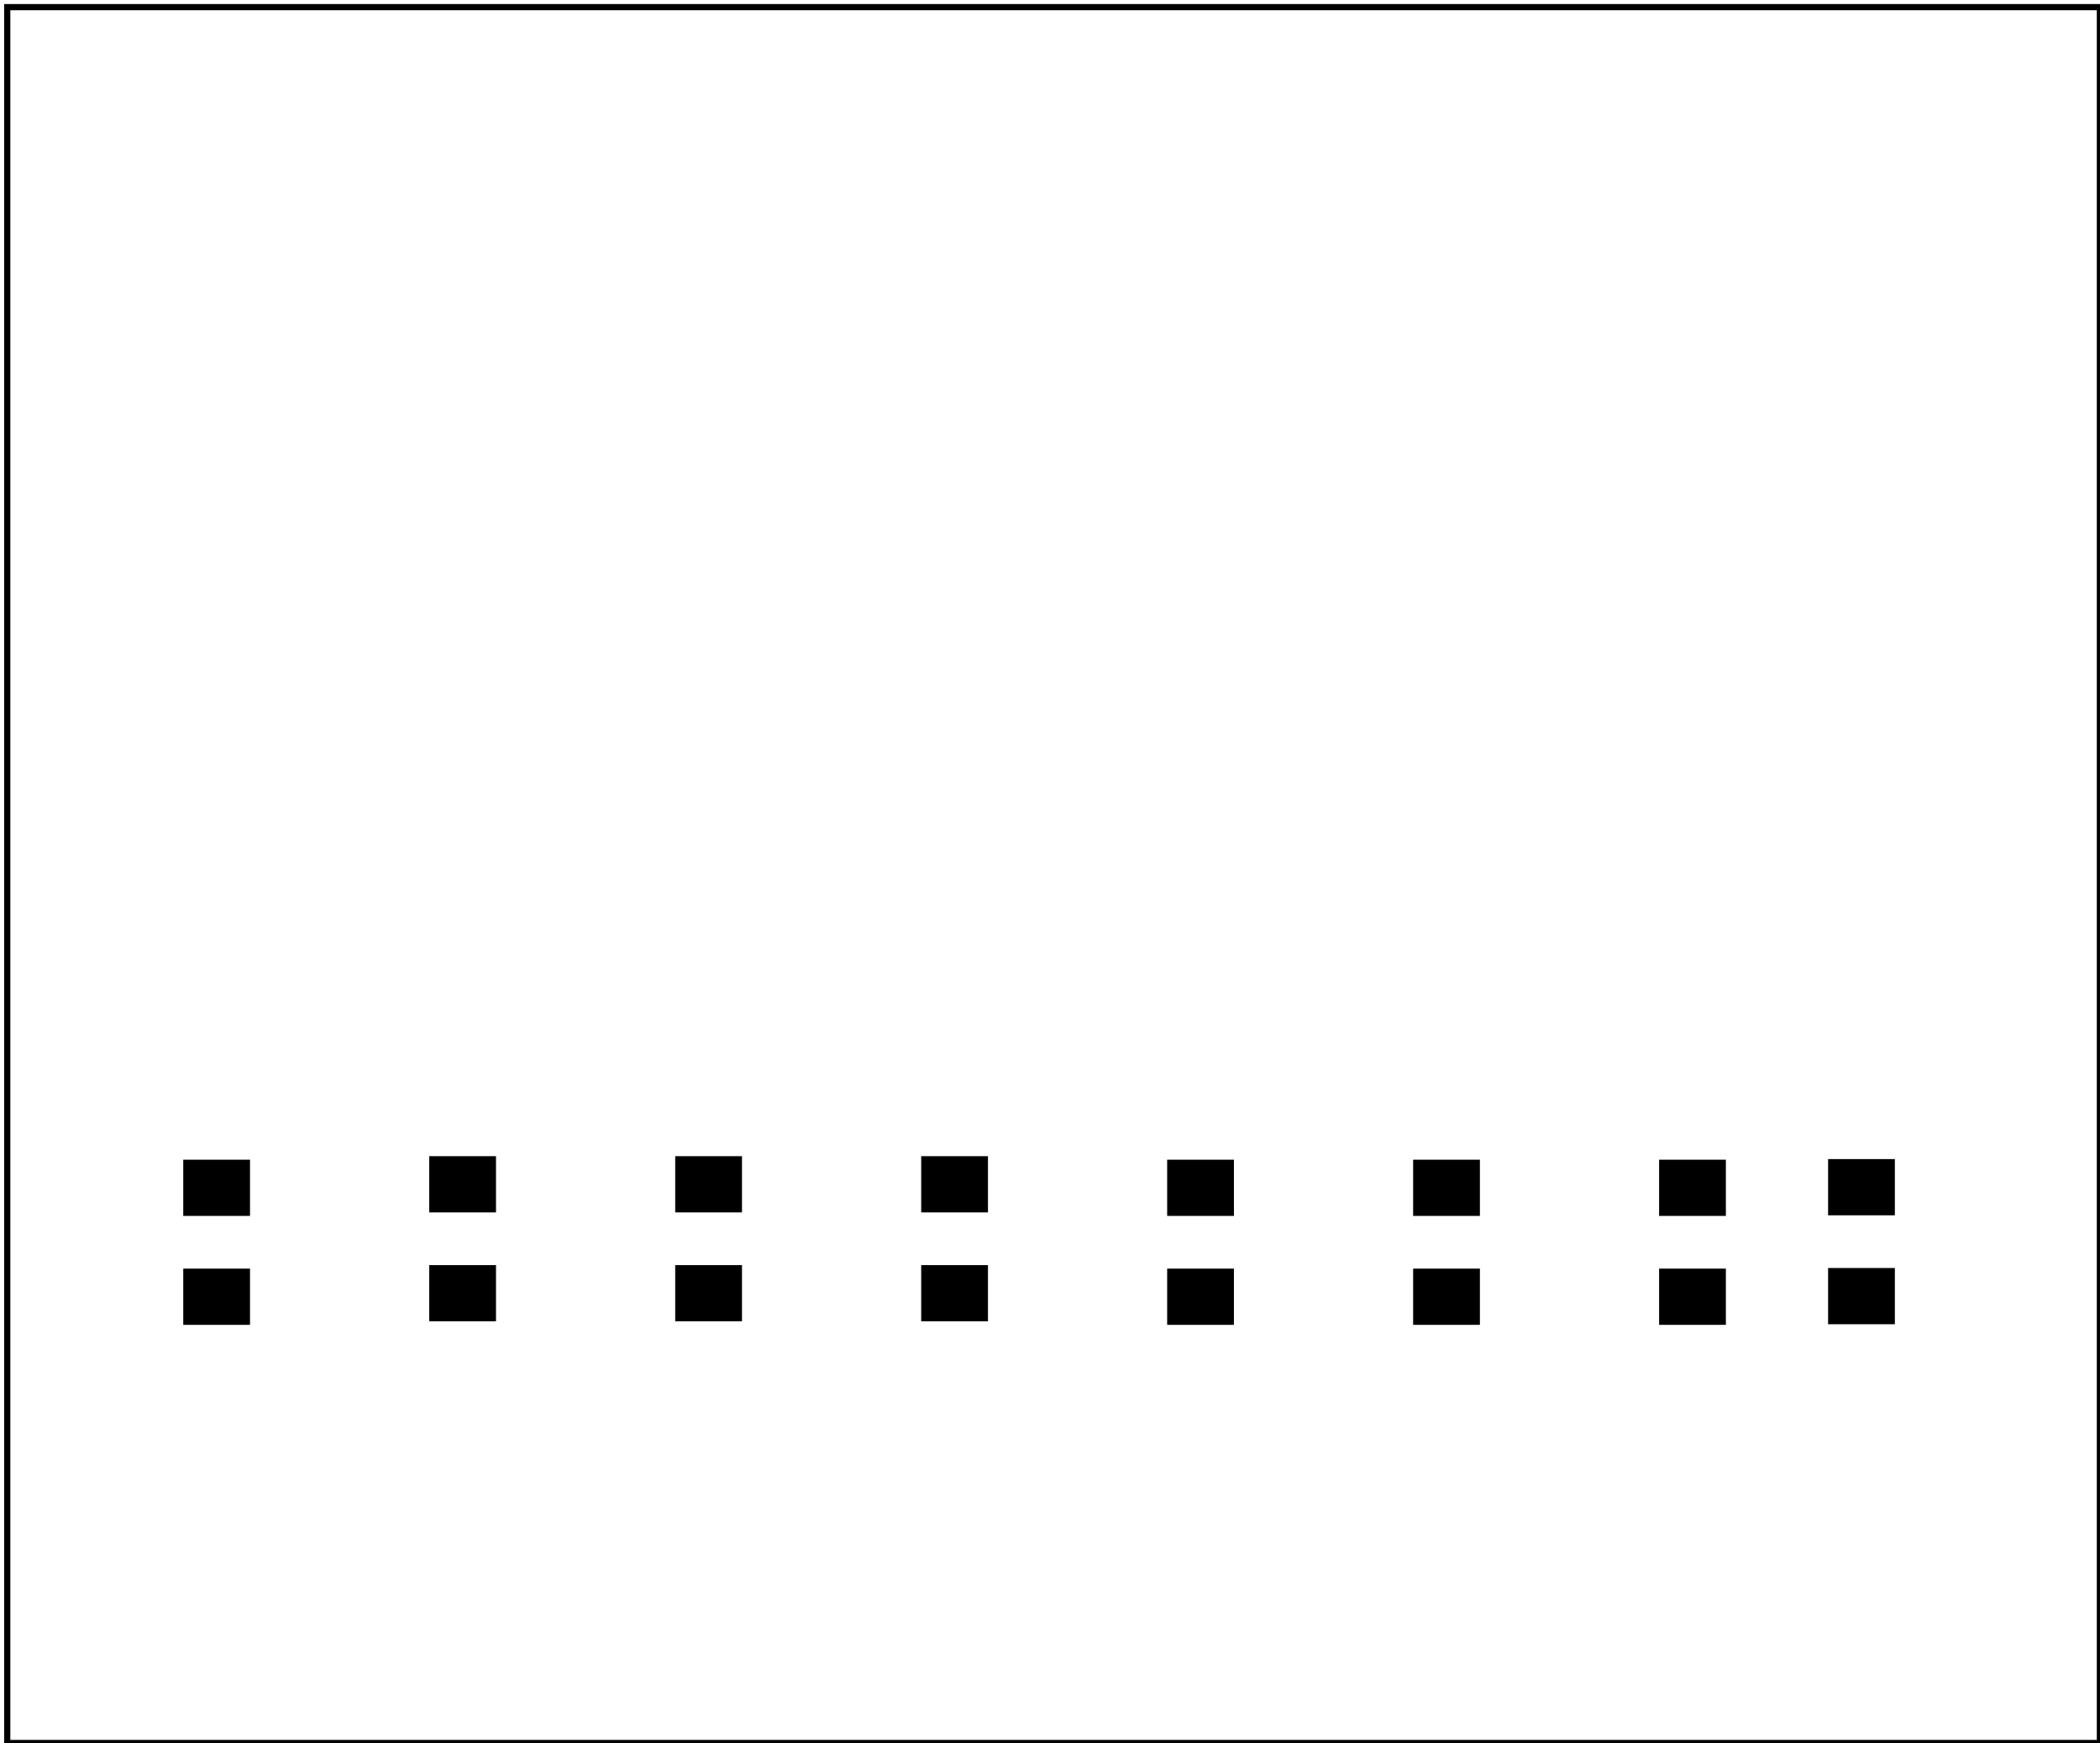 <?xml version='1.0' encoding='UTF-8' standalone='no'?>
<!-- Created with Fritzing (http://www.fritzing.org/) -->
<svg xmlns="http://www.w3.org/2000/svg" width="2.353in" x="0in" version="1.2" y="0in"  height="1.953in" viewBox="0 0 169.389 140.606" baseProfile="tiny" xmlns:svg="http://www.w3.org/2000/svg">
 <g partID="12040">
  <g id="board">
   <rect width="168.813" x="0.576" y="0.576" fill="none" height="140.03" stroke="black" fill-opacity="0.5" id="boardoutline" stroke-width="0.5"/>
  </g>
 </g>
 <g partID="7383500">
  <g transform="translate(-12.046,8.065)">
   <g  id="copper0">
    <g width="3.96" x="20.664" y="5.184" fill="none"  height="3.96" stroke="black" id="0" stroke-width="1.44"/>
    <g fill="none" cx="22.68"  cy="7.2" stroke="black" id="1" r="1.98" stroke-width="1.44"/>
    <g fill="none" cx="29.88"  cy="7.2" stroke="black" id="2" r="1.98" stroke-width="1.44"/>
    <g fill="none" cx="37.08"  cy="7.2" stroke="black" id="3" r="1.98" stroke-width="1.44"/>
    <g fill="none" cx="44.28"  cy="7.2" stroke="black" id="4" r="1.98" stroke-width="1.44"/>
    <g fill="none" cx="51.48"  cy="7.2" stroke="black" id="5" r="1.98" stroke-width="1.44"/>
    <g fill="none" cx="58.68"  cy="7.2" stroke="black" id="6" r="1.98" stroke-width="1.44"/>
    <g fill="none" cx="65.88"  cy="7.2" stroke="black" id="7" r="1.98" stroke-width="1.44"/>
    <g fill="none" cx="73.08"  cy="7.2" stroke="black" id="8" r="1.98" stroke-width="1.44"/>
    <g fill="none" cx="80.28"  cy="7.2" stroke="black" id="9" r="1.98" stroke-width="1.44"/>
    <g fill="none" cx="87.48"  cy="7.2" stroke="black" id="10" r="1.98" stroke-width="1.44"/>
    <g fill="none" cx="94.68"  cy="7.2" stroke="black" id="11" r="1.98" stroke-width="1.44"/>
    <g fill="none" cx="101.88"  cy="7.2" stroke="black" id="12" r="1.98" stroke-width="1.44"/>
    <g fill="none" cx="109.08"  cy="7.2" stroke="black" id="13" r="1.98" stroke-width="1.44"/>
    <g fill="none" cx="116.28"  cy="7.2" stroke="black" id="14" r="1.98" stroke-width="1.44"/>
    <g fill="none" cx="123.48"  cy="7.2" stroke="black" id="15" r="1.98" stroke-width="1.44"/>
    <g fill="none" cx="130.68"  cy="7.2" stroke="black" id="16" r="1.98" stroke-width="1.44"/>
   </g>
  </g>
 </g>
 <g partID="6832280">
  <g transform="translate(38.594,27.642)">
   <g transform="matrix(0,1,-1,0,0,0)">
    <g  id="copper0">
     <g fill="none" cx="3.528"  cy="17.928" stroke="black" id="17" r="2.52" stroke-width="2.088"/>
     <g width="5.04" x="1.008" y="1.008" fill="none"  height="5.04" stroke="black" id="18" stroke-width="2.088"/>
     <g fill="none" cx="3.528"  cy="3.528" stroke="black" id="19" r="2.52" stroke-width="2.088"/>
     <g fill="none" cx="17.928"  cy="10.728" stroke="black" id="20" r="2.52" stroke-width="2.088"/>
    </g>
   </g>
  </g>
 </g>
 <g partID="6445070">
  <g transform="translate(32.104,132.348)">
   <g transform="matrix(-1,0,0,-1,0,0)">
    <g  id="copper0">
     <g fill="none" cx="20.846"  cy="15.602" stroke="black" id="21" r="1.98" stroke-width="1.44"/>
     <g fill="none" cx="2.421"  cy="15.602" stroke="black" id="22" r="1.98" stroke-width="1.44"/>
     <g fill="none" cx="20.846"  cy="2.846" stroke="black" id="23" r="1.98" stroke-width="1.44"/>
     <g fill="none" cx="2.421"  cy="2.846" stroke="black" id="24" r="1.98" stroke-width="1.44"/>
    </g>
   </g>
  </g>
 </g>
 <g partID="6437830">
  <g transform="translate(66.12,132.348)">
   <g transform="matrix(-1,0,0,-1,0,0)">
    <g  id="copper0">
     <g fill="none" cx="20.846"  cy="15.602" stroke="black" id="25" r="1.98" stroke-width="1.44"/>
     <g fill="none" cx="2.421"  cy="15.602" stroke="black" id="26" r="1.98" stroke-width="1.44"/>
     <g fill="none" cx="20.846"  cy="2.846" stroke="black" id="27" r="1.98" stroke-width="1.44"/>
     <g fill="none" cx="2.421"  cy="2.846" stroke="black" id="28" r="1.98" stroke-width="1.44"/>
    </g>
   </g>
  </g>
 </g>
 <g partID="6784700">
  <g transform="translate(34.051,107.156)">
   <g transform="matrix(0,-1,1,0,0,0)">
    <g  flipped="1" id="copper0" transform="matrix(1, 0, 0, -1, 0, 6.52)">
     <g >
      <rect width="4.535" x="0.567" y="0.567" fill="black"  height="5.386" stroke="none" fill-opacity="1" id="29"/>
      <rect width="4.535" x="9.354" y="0.567" fill="black"  height="5.386" stroke="none" fill-opacity="1" id="30"/>
     </g>
    </g>
   </g>
  </g>
 </g>
 <g partID="7007910">
  <g transform="translate(113.421,107.44)">
   <g transform="matrix(0,-1,1,0,0,0)">
    <g  flipped="1" id="copper0" transform="matrix(1, 0, 0, -1, 0, 6.52)">
     <g >
      <rect width="4.535" x="0.567" y="0.567" fill="black"  height="5.386" stroke="none" fill-opacity="1" id="31"/>
      <rect width="4.535" x="9.354" y="0.567" fill="black"  height="5.386" stroke="none" fill-opacity="1" id="32"/>
     </g>
    </g>
   </g>
  </g>
 </g>
 <g partID="7007810">
  <g transform="translate(146.895,107.391)">
   <g transform="matrix(0,-1,1,0,0,0)">
    <g  flipped="1" id="copper0" transform="matrix(1, 0, 0, -1, 0, 6.52)">
     <g >
      <rect width="4.535" x="0.567" y="0.567" fill="black"  height="5.386" stroke="none" fill-opacity="1" id="33"/>
      <rect width="4.535" x="9.354" y="0.567" fill="black"  height="5.386" stroke="none" fill-opacity="1" id="34"/>
     </g>
    </g>
   </g>
  </g>
 </g>
 <g partID="7007630">
  <g transform="translate(100.099,92.984)">
   <g transform="matrix(0,1,-1,0,0,0)">
    <g  flipped="1" id="copper0" transform="matrix(1, 0, 0, -1, 0, 6.52)">
     <g >
      <rect width="4.535" x="0.567" y="0.567" fill="black"  height="5.386" stroke="none" fill-opacity="1" id="35"/>
      <rect width="4.535" x="9.354" y="0.567" fill="black"  height="5.386" stroke="none" fill-opacity="1" id="36"/>
     </g>
    </g>
   </g>
  </g>
 </g>
 <g partID="6784820">
  <g transform="translate(20.728,92.984)">
   <g transform="matrix(0,1,-1,0,0,0)">
    <g  flipped="1" id="copper0" transform="matrix(1, 0, 0, -1, 0, 6.52)">
     <g >
      <rect width="4.535" x="0.567" y="0.567" fill="black"  height="5.386" stroke="none" fill-opacity="1" id="37"/>
      <rect width="4.535" x="9.354" y="0.567" fill="black"  height="5.386" stroke="none" fill-opacity="1" id="38"/>
     </g>
    </g>
   </g>
  </g>
 </g>
 <g partID="7003330">
  <g transform="translate(139.783,92.984)">
   <g transform="matrix(0,1,-1,0,0,0)">
    <g  flipped="1" id="copper0" transform="matrix(1, 0, 0, -1, 0, 6.52)">
     <g >
      <rect width="4.535" x="0.567" y="0.567" fill="black"  height="5.386" stroke="none" fill-opacity="1" id="39"/>
      <rect width="4.535" x="9.354" y="0.567" fill="black"  height="5.386" stroke="none" fill-opacity="1" id="40"/>
     </g>
    </g>
   </g>
  </g>
 </g>
 <g partID="6784920">
  <g transform="translate(53.894,107.156)">
   <g transform="matrix(0,-1,1,0,0,0)">
    <g  flipped="1" id="copper0" transform="matrix(1, 0, 0, -1, 0, 6.52)">
     <g >
      <rect width="4.535" x="0.567" y="0.567" fill="black"  height="5.386" stroke="none" fill-opacity="1" id="41"/>
      <rect width="4.535" x="9.354" y="0.567" fill="black"  height="5.386" stroke="none" fill-opacity="1" id="42"/>
     </g>
    </g>
   </g>
  </g>
 </g>
 <g partID="6785020">
  <g transform="translate(73.737,107.156)">
   <g transform="matrix(0,-1,1,0,0,0)">
    <g  flipped="1" id="copper0" transform="matrix(1, 0, 0, -1, 0, 6.52)">
     <g >
      <rect width="4.535" x="0.567" y="0.567" fill="black"  height="5.386" stroke="none" fill-opacity="1" id="43"/>
      <rect width="4.535" x="9.354" y="0.567" fill="black"  height="5.386" stroke="none" fill-opacity="1" id="44"/>
     </g>
    </g>
   </g>
  </g>
 </g>
 <g partID="6999740">
  <g transform="translate(159.651,135.725)">
   <g transform="matrix(-1,0,0,-1,0,0)">
    <g  id="copper0">
     <g width="3.96" x="16.02" y="6.228" fill="none"  height="3.96" stroke="black" id="45" stroke-width="1.44"/>
     <g fill="none" cx="3.6"  cy="8.208" stroke="black" id="46" r="1.98" stroke-width="1.44"/>
     <g fill="none" cx="10.8"  cy="8.208" stroke="black" id="47" r="1.98" stroke-width="1.44"/>
     <g fill="none" cx="18"  cy="8.208" stroke="black" id="48" r="1.98" stroke-width="1.44"/>
    </g>
   </g>
  </g>
 </g>
 <g partID="7002930">
  <g transform="translate(100.135,132.348)">
   <g transform="matrix(-1,0,0,-1,0,0)">
    <g  id="copper0">
     <g fill="none" cx="20.846"  cy="15.602" stroke="black" id="49" r="1.98" stroke-width="1.44"/>
     <g fill="none" cx="2.421"  cy="15.602" stroke="black" id="50" r="1.98" stroke-width="1.44"/>
     <g fill="none" cx="20.846"  cy="2.846" stroke="black" id="51" r="1.98" stroke-width="1.44"/>
     <g fill="none" cx="2.421"  cy="2.846" stroke="black" id="52" r="1.98" stroke-width="1.44"/>
    </g>
   </g>
  </g>
 </g>
 <g partID="7003300">
  <g transform="translate(134.151,132.348)">
   <g transform="matrix(-1,0,0,-1,0,0)">
    <g  id="copper0">
     <g fill="none" cx="20.846"  cy="15.602" stroke="black" id="53" r="1.98" stroke-width="1.44"/>
     <g fill="none" cx="2.421"  cy="15.602" stroke="black" id="54" r="1.98" stroke-width="1.44"/>
     <g fill="none" cx="20.846"  cy="2.846" stroke="black" id="55" r="1.98" stroke-width="1.44"/>
     <g fill="none" cx="2.421"  cy="2.846" stroke="black" id="56" r="1.98" stroke-width="1.44"/>
    </g>
   </g>
  </g>
 </g>
 <g partID="7148160">
  <g transform="translate(6.642,47.018)">
   <g transform="matrix(1,0,0,1,0,0)">
    <g  id="copper0">
     <g  id="copper1">
      <g fill="none" cx="13.029"  cy="32.333" stroke="black" id="57" r="2.16" stroke-width="1"/>
      <g fill="none" cx="13.029"  cy="25.134" stroke="black" id="58" r="2.16" stroke-width="1"/>
      <g fill="none" cx="13.029"  cy="17.934" stroke="black" id="59" r="2.16" stroke-width="1"/>
      <g fill="none" cx="13.029"  cy="10.734" stroke="black" id="60" r="2.16" stroke-width="1"/>
     </g>
    </g>
   </g>
  </g>
 </g>
 <g partID="7303290">
  <g transform="translate(153.041,80.273)">
   <g transform="matrix(-1,0,0,-1,0,0)">
    <g id="copper0" transform="matrix(1, 0, 0, 1, 0, -809.49)">
     <g stroke-opacity="1" fill="none" stroke="black" style="display:inline" transform="matrix(1, 0, 0, 1, -3.6, 796.89)">
      <g transform="matrix(1, 0, 0, 1, -14.4, 0)">
       <g stroke-opacity="1" fill="none" stroke="black" style="stroke-linecap:round;stroke-linejoin:miter;stroke-miterlimit:4;stroke-dasharray:none;display:inline" id="61" stroke-width="1.44" d="m109.8,25.2a1.8,1.8,0,1,1,-3.6,0,1.8,1.8,0,1,1,3.6,0z"/>
      </g>
      <g transform="matrix(1, 0, 0, 1, -21.6, 0)">
       <g stroke-opacity="1" fill="none" stroke="black" style="stroke-linecap:round;stroke-linejoin:miter;stroke-miterlimit:4;stroke-dasharray:none;display:inline" id="62" stroke-width="1.44" d="m109.8,25.2a1.8,1.8,0,1,1,-3.6,0,1.8,1.8,0,1,1,3.6,0z"/>
      </g>
      <g transform="matrix(1, 0, 0, 1, -28.8, 0)">
       <g stroke-opacity="1" fill="none" stroke="black" style="stroke-linecap:round;stroke-linejoin:miter;stroke-miterlimit:4;stroke-dasharray:none;display:inline" id="63" stroke-width="1.44" d="m109.8,25.2a1.8,1.8,0,1,1,-3.6,0,1.8,1.8,0,1,1,3.6,0z"/>
      </g>
      <g transform="matrix(1, 0, 0, 1, -50.4, 0)">
       <g stroke-opacity="1" fill="none" stroke="black" style="stroke-linecap:round;stroke-linejoin:miter;stroke-miterlimit:4;stroke-dasharray:none;display:inline" id="64" stroke-width="1.44" d="m109.8,25.2a1.8,1.8,0,1,1,-3.6,0,1.8,1.8,0,1,1,3.6,0z"/>
      </g>
      <g transform="matrix(1, 0, 0, 1, -57.6, 0)">
       <g stroke-opacity="1" fill="none" stroke="black" style="stroke-linecap:round;stroke-linejoin:miter;stroke-miterlimit:4;stroke-dasharray:none;display:inline" id="65" stroke-width="1.44" d="m109.8,25.2a1.8,1.8,0,1,1,-3.6,0,1.8,1.8,0,1,1,3.6,0z"/>
      </g>
      <g transform="matrix(1, 0, 0, 1, -64.8, 0)">
       <g stroke-opacity="1" fill="none" stroke="black" style="stroke-linecap:round;stroke-linejoin:miter;stroke-miterlimit:4;stroke-dasharray:none;display:inline" id="66" stroke-width="1.44" d="m109.8,25.2a1.8,1.8,0,1,1,-3.6,0,1.8,1.8,0,1,1,3.6,0z"/>
      </g>
      <g transform="matrix(1, 0, 0, 1, -36, 0)">
       <g stroke-opacity="1" fill="none" stroke="black" style="stroke-linecap:round;stroke-linejoin:miter;stroke-miterlimit:4;stroke-dasharray:none;display:inline" id="67" stroke-width="1.44" d="m109.8,25.2a1.8,1.8,0,1,1,-3.6,0,1.8,1.8,0,1,1,3.6,0z"/>
      </g>
      <g transform="matrix(1, 0, 0, 1, -43.2, 0)">
       <g stroke-opacity="1" fill="none" stroke="black" style="stroke-linecap:round;stroke-linejoin:miter;stroke-miterlimit:4;stroke-dasharray:none;display:inline" id="68" stroke-width="1.44" d="m109.8,25.2a1.8,1.8,0,1,1,-3.6,0,1.8,1.8,0,1,1,3.6,0z"/>
      </g>
      <g transform="matrix(1, 0, 0, 1, -79.2, 0)">
       <g stroke-opacity="1" fill="none" stroke="black" style="stroke-linecap:round;stroke-linejoin:miter;stroke-miterlimit:4;stroke-dasharray:none;display:inline" id="69" stroke-width="1.44" d="m109.8,25.2a1.8,1.8,0,1,1,-3.6,0,1.8,1.8,0,1,1,3.6,0z"/>
      </g>
      <g transform="matrix(1, 0, 0, 1, -86.4, 0)">
       <g stroke-opacity="1" fill="none" stroke="black" style="stroke-linecap:round;stroke-linejoin:miter;stroke-miterlimit:4;stroke-dasharray:none;display:inline" id="70" stroke-width="1.44" d="m109.8,25.2a1.8,1.8,0,1,1,-3.6,0,1.8,1.8,0,1,1,3.6,0z"/>
      </g>
      <g transform="matrix(1, 0, 0, 1, -72, 0)">
       <g stroke-opacity="1" fill="none" stroke="black" style="stroke-linecap:round;stroke-linejoin:miter;stroke-miterlimit:4;stroke-dasharray:none;display:inline" id="71" stroke-width="1.44" d="m109.8,25.2a1.8,1.8,0,1,1,-3.6,0,1.8,1.8,0,1,1,3.6,0z"/>
      </g>
      <g transform="matrix(1, 0, 0, 1, -14.4, 7.2)">
       <g stroke-opacity="1" fill="none" stroke="black" style="stroke-linecap:round;stroke-linejoin:miter;stroke-miterlimit:4;stroke-dasharray:none;display:inline" id="72" stroke-width="1.44" d="m109.8,25.2a1.8,1.8,0,1,1,-3.6,0,1.8,1.8,0,1,1,3.6,0z"/>
      </g>
      <g transform="matrix(1, 0, 0, 1, -21.6, 7.2)">
       <g stroke-opacity="1" fill="none" stroke="black" style="stroke-linecap:round;stroke-linejoin:miter;stroke-miterlimit:4;stroke-dasharray:none;display:inline" id="73" stroke-width="1.44" d="m109.8,25.2a1.8,1.8,0,1,1,-3.6,0,1.8,1.8,0,1,1,3.6,0z"/>
      </g>
      <g transform="matrix(1, 0, 0, 1, -28.8, 7.2)">
       <g stroke-opacity="1" fill="none" stroke="black" style="stroke-linecap:round;stroke-linejoin:miter;stroke-miterlimit:4;stroke-dasharray:none;display:inline" id="74" stroke-width="1.44" d="m109.8,25.2a1.8,1.8,0,1,1,-3.6,0,1.8,1.8,0,1,1,3.6,0z"/>
      </g>
      <g transform="matrix(1, 0, 0, 1, -50.4, 7.2)">
       <g stroke-opacity="1" fill="none" stroke="black" style="stroke-linecap:round;stroke-linejoin:miter;stroke-miterlimit:4;stroke-dasharray:none;display:inline" id="75" stroke-width="1.44" d="m109.8,25.2a1.8,1.8,0,1,1,-3.6,0,1.8,1.8,0,1,1,3.6,0z"/>
      </g>
      <g transform="matrix(1, 0, 0, 1, -57.6, 7.2)">
       <g stroke-opacity="1" fill="none" stroke="black" style="stroke-linecap:round;stroke-linejoin:miter;stroke-miterlimit:4;stroke-dasharray:none;display:inline" id="76" stroke-width="1.44" d="m109.8,25.2a1.8,1.8,0,1,1,-3.6,0,1.8,1.8,0,1,1,3.6,0z"/>
      </g>
      <g transform="matrix(1, 0, 0, 1, -64.8, 7.2)">
       <g stroke-opacity="1" fill="none" stroke="black" style="stroke-linecap:round;stroke-linejoin:miter;stroke-miterlimit:4;stroke-dasharray:none;display:inline" id="77" stroke-width="1.44" d="m109.8,25.2a1.8,1.8,0,1,1,-3.6,0,1.8,1.8,0,1,1,3.6,0z"/>
      </g>
      <g transform="matrix(1, 0, 0, 1, -36, 7.2)">
       <g stroke-opacity="1" fill="none" stroke="black" style="stroke-linecap:round;stroke-linejoin:miter;stroke-miterlimit:4;stroke-dasharray:none;display:inline" id="78" stroke-width="1.44" d="m109.8,25.2a1.8,1.8,0,1,1,-3.6,0,1.8,1.8,0,1,1,3.6,0z"/>
      </g>
      <g transform="matrix(1, 0, 0, 1, -43.2, 7.2)">
       <g stroke-opacity="1" fill="none" stroke="black" style="stroke-linecap:round;stroke-linejoin:miter;stroke-miterlimit:4;stroke-dasharray:none;display:inline" id="79" stroke-width="1.44" d="m109.8,25.2a1.8,1.8,0,1,1,-3.6,0,1.8,1.8,0,1,1,3.6,0z"/>
      </g>
      <g transform="matrix(1, 0, 0, 1, -79.2, 7.2)">
       <g stroke-opacity="1" fill="none" stroke="black" style="stroke-linecap:round;stroke-linejoin:miter;stroke-miterlimit:4;stroke-dasharray:none;display:inline" id="80" stroke-width="1.44" d="m109.8,25.2a1.8,1.8,0,1,1,-3.6,0,1.8,1.8,0,1,1,3.6,0z"/>
      </g>
      <g transform="matrix(1, 0, 0, 1, -86.4, 7.2)">
       <g stroke-opacity="1" fill="none" stroke="black" style="stroke-linecap:round;stroke-linejoin:miter;stroke-miterlimit:4;stroke-dasharray:none;display:inline" id="81" stroke-width="1.44" d="m109.8,25.2a1.8,1.8,0,1,1,-3.6,0,1.8,1.8,0,1,1,3.6,0z"/>
      </g>
      <g transform="matrix(1, 0, 0, 1, -72, 7.2)">
       <g stroke-opacity="1" fill="none" stroke="black" style="stroke-linecap:round;stroke-linejoin:miter;stroke-miterlimit:4;stroke-dasharray:none;display:inline" id="82" stroke-width="1.44" d="m109.8,25.2a1.8,1.8,0,1,1,-3.6,0,1.8,1.8,0,1,1,3.6,0z"/>
      </g>
      <g transform="matrix(1, 0, 0, 1, 0, 7.2)">
       <g stroke-opacity="1" fill="none" stroke="black" style="stroke-linecap:round;stroke-linejoin:miter;stroke-miterlimit:4;stroke-dasharray:none;display:inline" id="83" stroke-width="1.44" d="m109.8,25.2a1.8,1.8,0,1,1,-3.6,0,1.8,1.8,0,1,1,3.6,0z"/>
      </g>
      <g transform="matrix(1, 0, 0, 1, -7.2, 7.2)">
       <g stroke-opacity="1" fill="none" stroke="black" style="stroke-linecap:round;stroke-linejoin:miter;stroke-miterlimit:4;stroke-dasharray:none;display:inline" id="84" stroke-width="1.44" d="m109.8,25.2a1.8,1.8,0,1,1,-3.6,0,1.8,1.8,0,1,1,3.6,0z"/>
      </g>
      <g width="3.6" x="106.2" y="23.4" stroke-opacity="1" fill="none" height="3.6" stroke="black" style="stroke-linecap:round;stroke-linejoin:miter;stroke-miterlimit:4;stroke-dasharray:none;display:inline" id="85" stroke-width="1.44"/>
      <g stroke-opacity="1" fill="none" stroke="black" style="stroke-linecap:round;stroke-linejoin:miter;stroke-miterlimit:4;stroke-dasharray:none" id="86" stroke-width="1.44" d="m109.8,25.2a1.8,1.8,0,1,1,-3.6,0,1.8,1.8,0,1,1,3.6,0z"/>
      <g transform="matrix(1, 0, 0, 1, -7.2, 0)">
       <g stroke-opacity="1" fill="none" stroke="black" style="stroke-linecap:round;stroke-linejoin:miter;stroke-miterlimit:4;stroke-dasharray:none" id="87" stroke-width="1.44" d="m109.8,25.2a1.8,1.8,0,1,1,-3.6,0,1.8,1.8,0,1,1,3.6,0z"/>
      </g>
     </g>
    </g>
   </g>
  </g>
 </g>
 <g partID="7407980">
  <g transform="translate(21.279,92.752)">
   <g  id="copper0">
    <g fill="none" cx="3.017"  cy="3.017" stroke="black" r="0.992" id="88" stroke-width="0.85"/>
   </g>
  </g>
 </g>
 <g partID="7409470">
  <g transform="translate(45.374,92.752)">
   <g  id="copper0">
    <g fill="none" cx="3.017"  cy="3.017" stroke="black" r="0.992" id="89" stroke-width="0.85"/>
   </g>
  </g>
 </g>
 <g partID="7473910">
  <g transform="translate(135.516,76.878)">
   <g  id="copper0">
    <g fill="none" cx="3.017"  cy="3.017" stroke="black" r="0.992" id="90" stroke-width="0.85"/>
   </g>
  </g>
 </g>
 <g partID="7474370">
  <g transform="translate(41.972,45.413)">
   <g  id="copper0">
    <g fill="none" cx="3.017"  cy="3.017" stroke="black" r="0.992" id="91" stroke-width="0.85"/>
   </g>
  </g>
 </g>
 <g partID="7475910">
  <g transform="translate(96.114,49.665)">
   <g  id="copper0">
    <g fill="none" cx="3.017"  cy="3.017" stroke="black" r="0.992" id="92" stroke-width="0.85"/>
   </g>
  </g>
 </g>
 <g partID="7497520">
  <g transform="translate(102.917,49.382)">
   <g  id="copper0">
    <g fill="none" cx="3.017"  cy="3.017" stroke="black" r="0.992" id="93" stroke-width="0.85"/>
   </g>
  </g>
 </g>
 <g partID="7498410">
  <g transform="translate(142.886,25.004)">
   <g  id="copper0">
    <g fill="none" cx="3.017"  cy="3.017" stroke="black" r="0.992" id="94" stroke-width="0.85"/>
   </g>
  </g>
 </g>
 <g partID="7499290">
  <g transform="translate(78.885,39.849)">
   <g  id="copper0">
    <g fill="none" cx="3.017"  cy="3.017" stroke="black" r="0.992" id="95" stroke-width="0.85"/>
   </g>
  </g>
 </g>
 <g partID="7503030">
  <g transform="translate(23.669,51.143)">
   <g  id="copper0">
    <g fill="none" cx="3.017"  cy="3.017" stroke="black" r="0.992" id="96" stroke-width="0.85"/>
   </g>
  </g>
 </g>
</svg>
